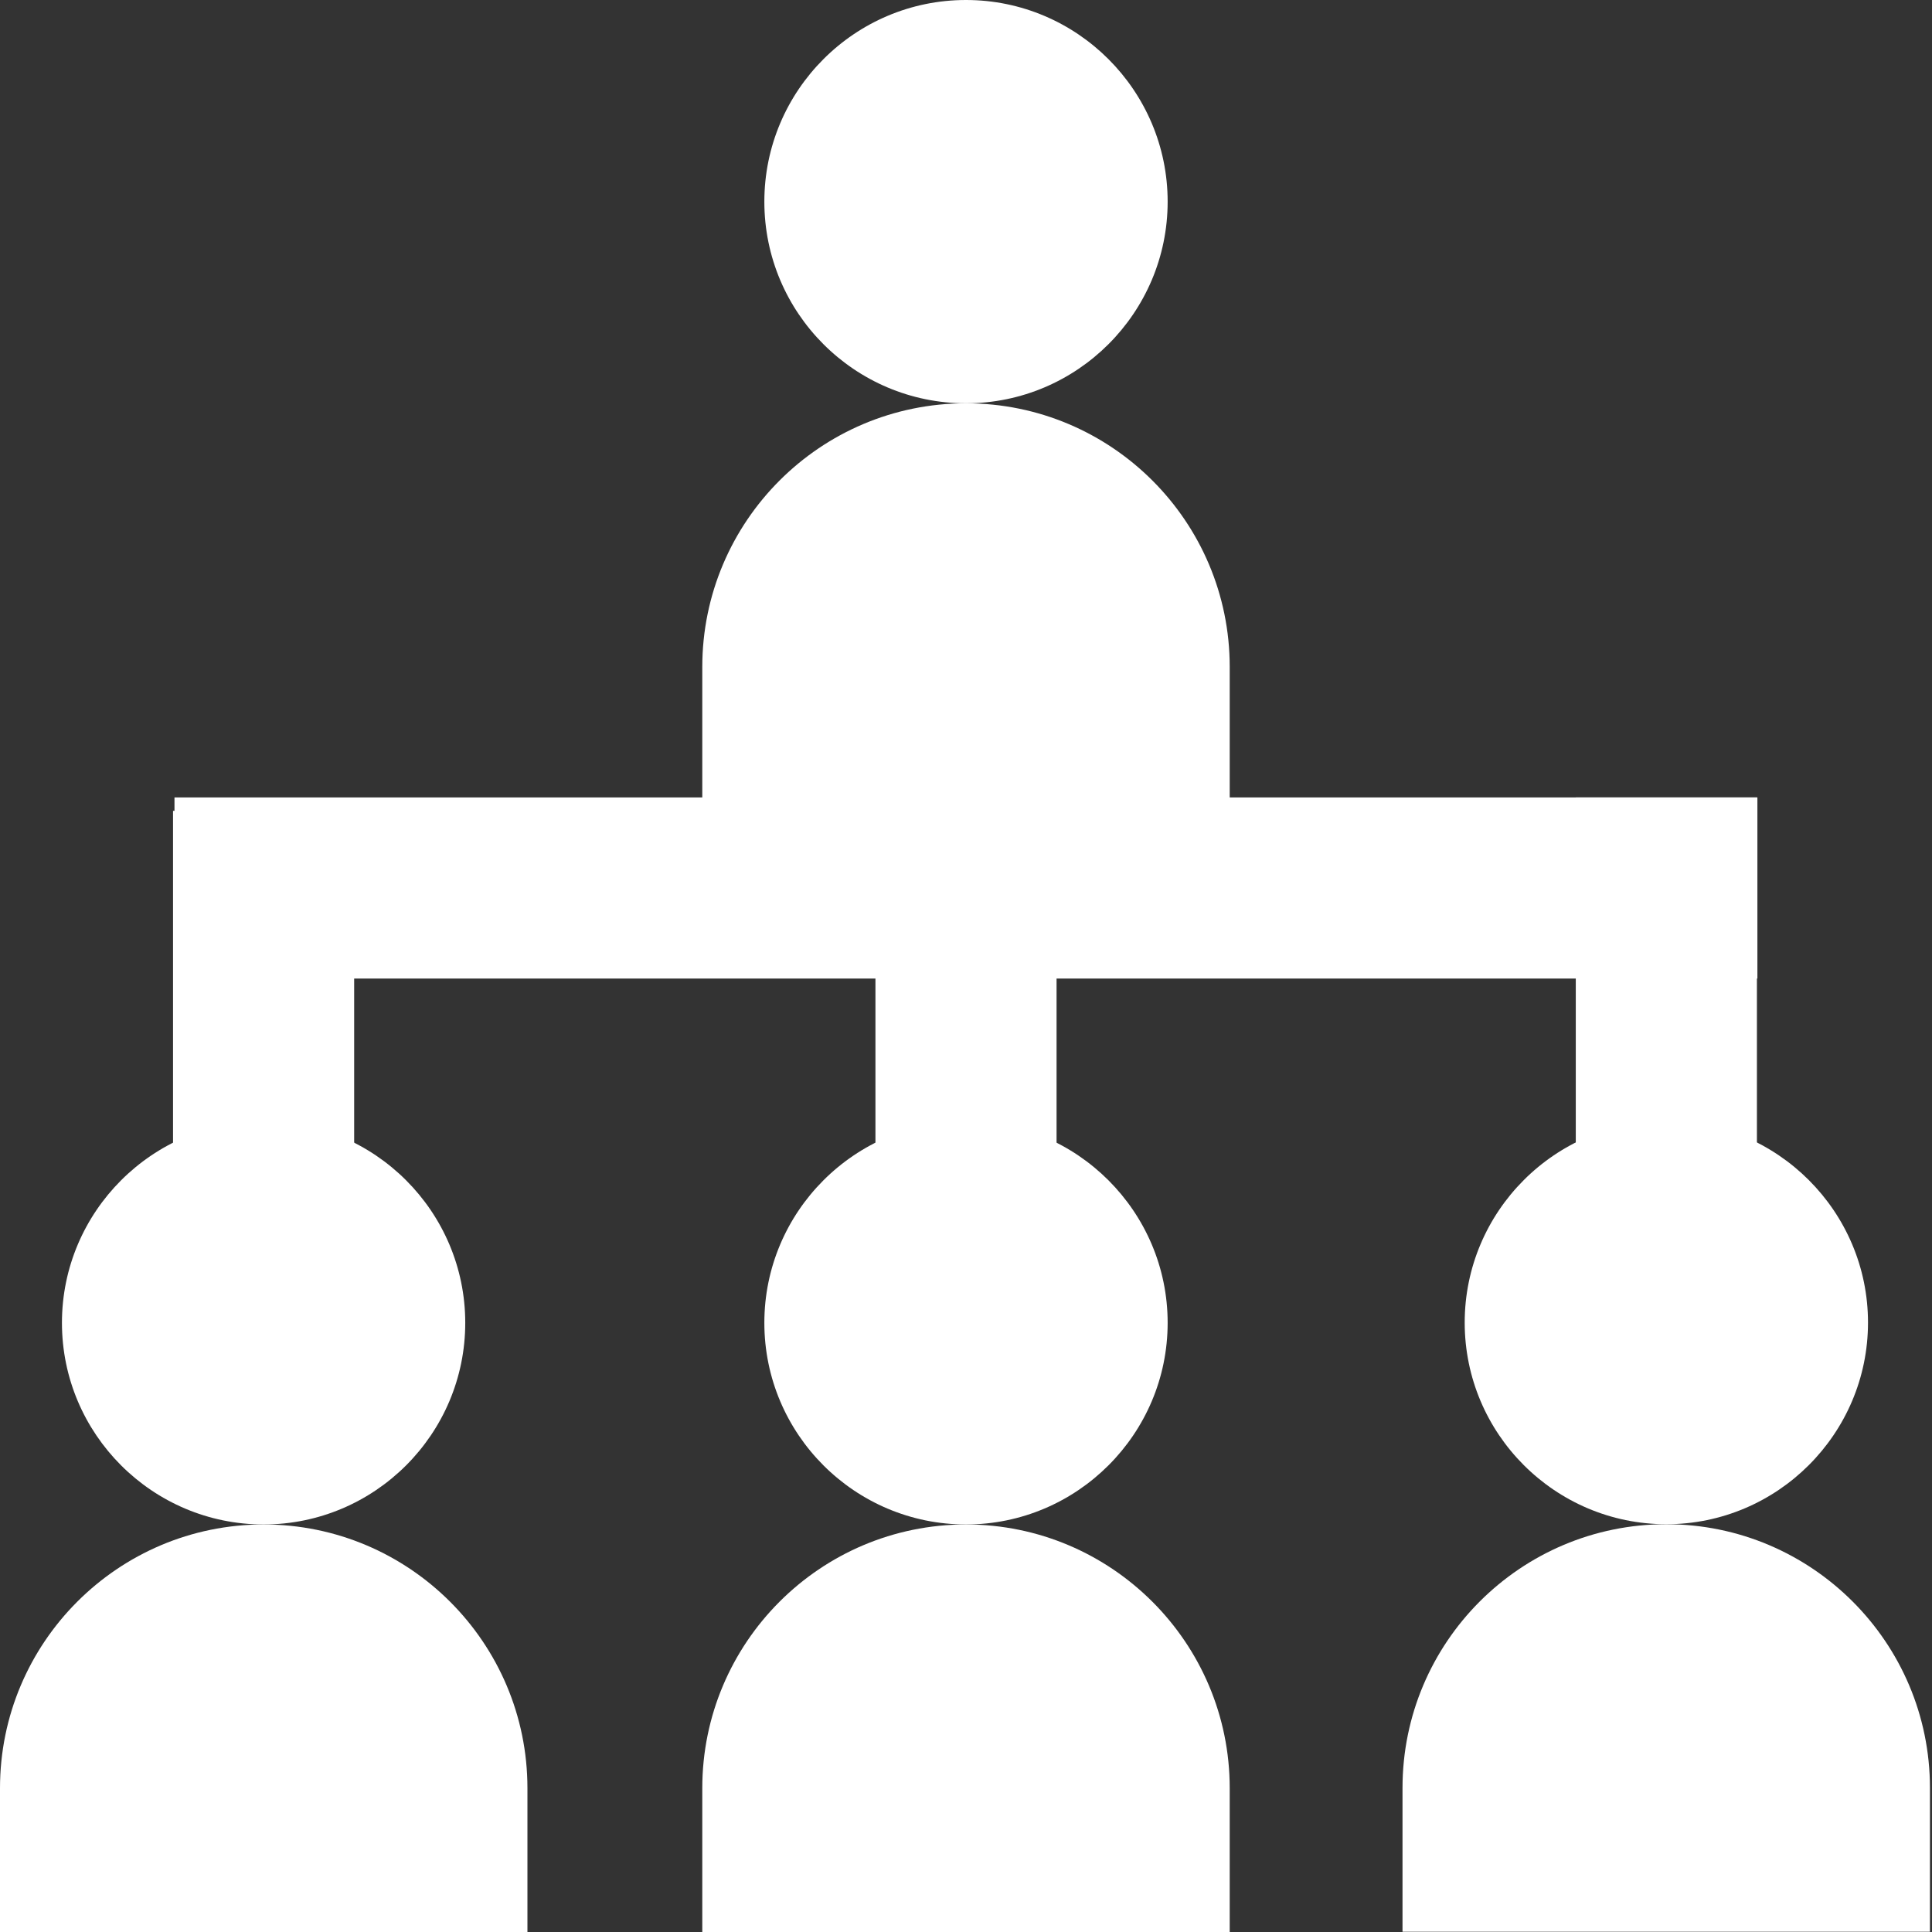 <?xml version="1.0" encoding="utf-8"?>
<!-- Generator: Adobe Illustrator 16.0.0, SVG Export Plug-In . SVG Version: 6.00 Build 0)  -->
<!DOCTYPE svg PUBLIC "-//W3C//DTD SVG 1.1//EN" "http://www.w3.org/Graphics/SVG/1.1/DTD/svg11.dtd">
<svg version="1.1" id="Layer_5" xmlns="http://www.w3.org/2000/svg" xmlns:xlink="http://www.w3.org/1999/xlink" x="0px" y="0px"
	 width="16px" height="16px" viewBox="0 0 16 16" enable-background="new 0 0 16 16" xml:space="preserve">
<rect x="0" y="0" width="16" height="16" fill="#333333" stroke="none"/>
<g>
	<path fill="#FFFFFF" d="M2.183,12.625c0.921,0,1.67-0.749,1.67-1.67c0-0.92-0.749-1.67-1.67-1.67s-1.67,0.75-1.67,1.67
		C0.513,11.876,1.262,12.625,2.183,12.625z"/>
	<path fill="#FFFFFF" d="M4.368,16v-1.191c0-1.205-0.979-2.184-2.185-2.184S0,13.604,0,14.809V16"/>
	<g>
		<path fill="#FFFFFF" d="M8,3.34c0.92,0,1.67-0.749,1.67-1.67C9.67,0.75,8.92,0,8,0C7.078,0,6.33,0.75,6.33,1.67
			C6.33,2.591,7.078,3.34,8,3.34z"/>
		<path fill="#FFFFFF" d="M10.184,6.715V5.523C10.184,4.318,9.205,3.34,8,3.34c-1.207,0-2.184,0.979-2.184,2.184v1.191"/>
	</g>
	<path fill="#FFFFFF" d="M13.8,12.623c0.92,0,1.67-0.749,1.67-1.67c0-0.92-0.75-1.67-1.67-1.67c-0.922,0-1.67,0.75-1.67,1.67
		C12.13,11.874,12.878,12.623,13.8,12.623z"/>
	<path fill="#FFFFFF" d="M15.983,15.998v-1.191c0-1.205-0.979-2.184-2.184-2.184c-1.207,0-2.184,0.979-2.184,2.184v1.191"/>
	<g>
		<path fill="#FFFFFF" d="M8,12.625c0.92,0,1.67-0.749,1.67-1.67c0-0.92-0.75-1.67-1.67-1.67c-0.922,0-1.67,0.75-1.67,1.67
			C6.33,11.876,7.078,12.625,8,12.625z"/>
		<path fill="#FFFFFF" d="M10.184,16v-1.191c0-1.205-0.979-2.184-2.184-2.184c-1.207,0-2.184,0.979-2.184,2.184V16"/>
	</g>
	<rect x="1.445" y="6.604" fill="#FFFFFF" width="13.109" height="1.5"/>
	<rect x="13.05" y="6.604" fill="#FFFFFF" width="1.5" height="3.829"/>
	<rect x="7.25" y="6.875" fill="#FFFFFF" width="1.5" height="3.829"/>
	<rect x="1.433" y="6.715" fill="#FFFFFF" width="1.5" height="3.829"/>
</g>
</svg>
